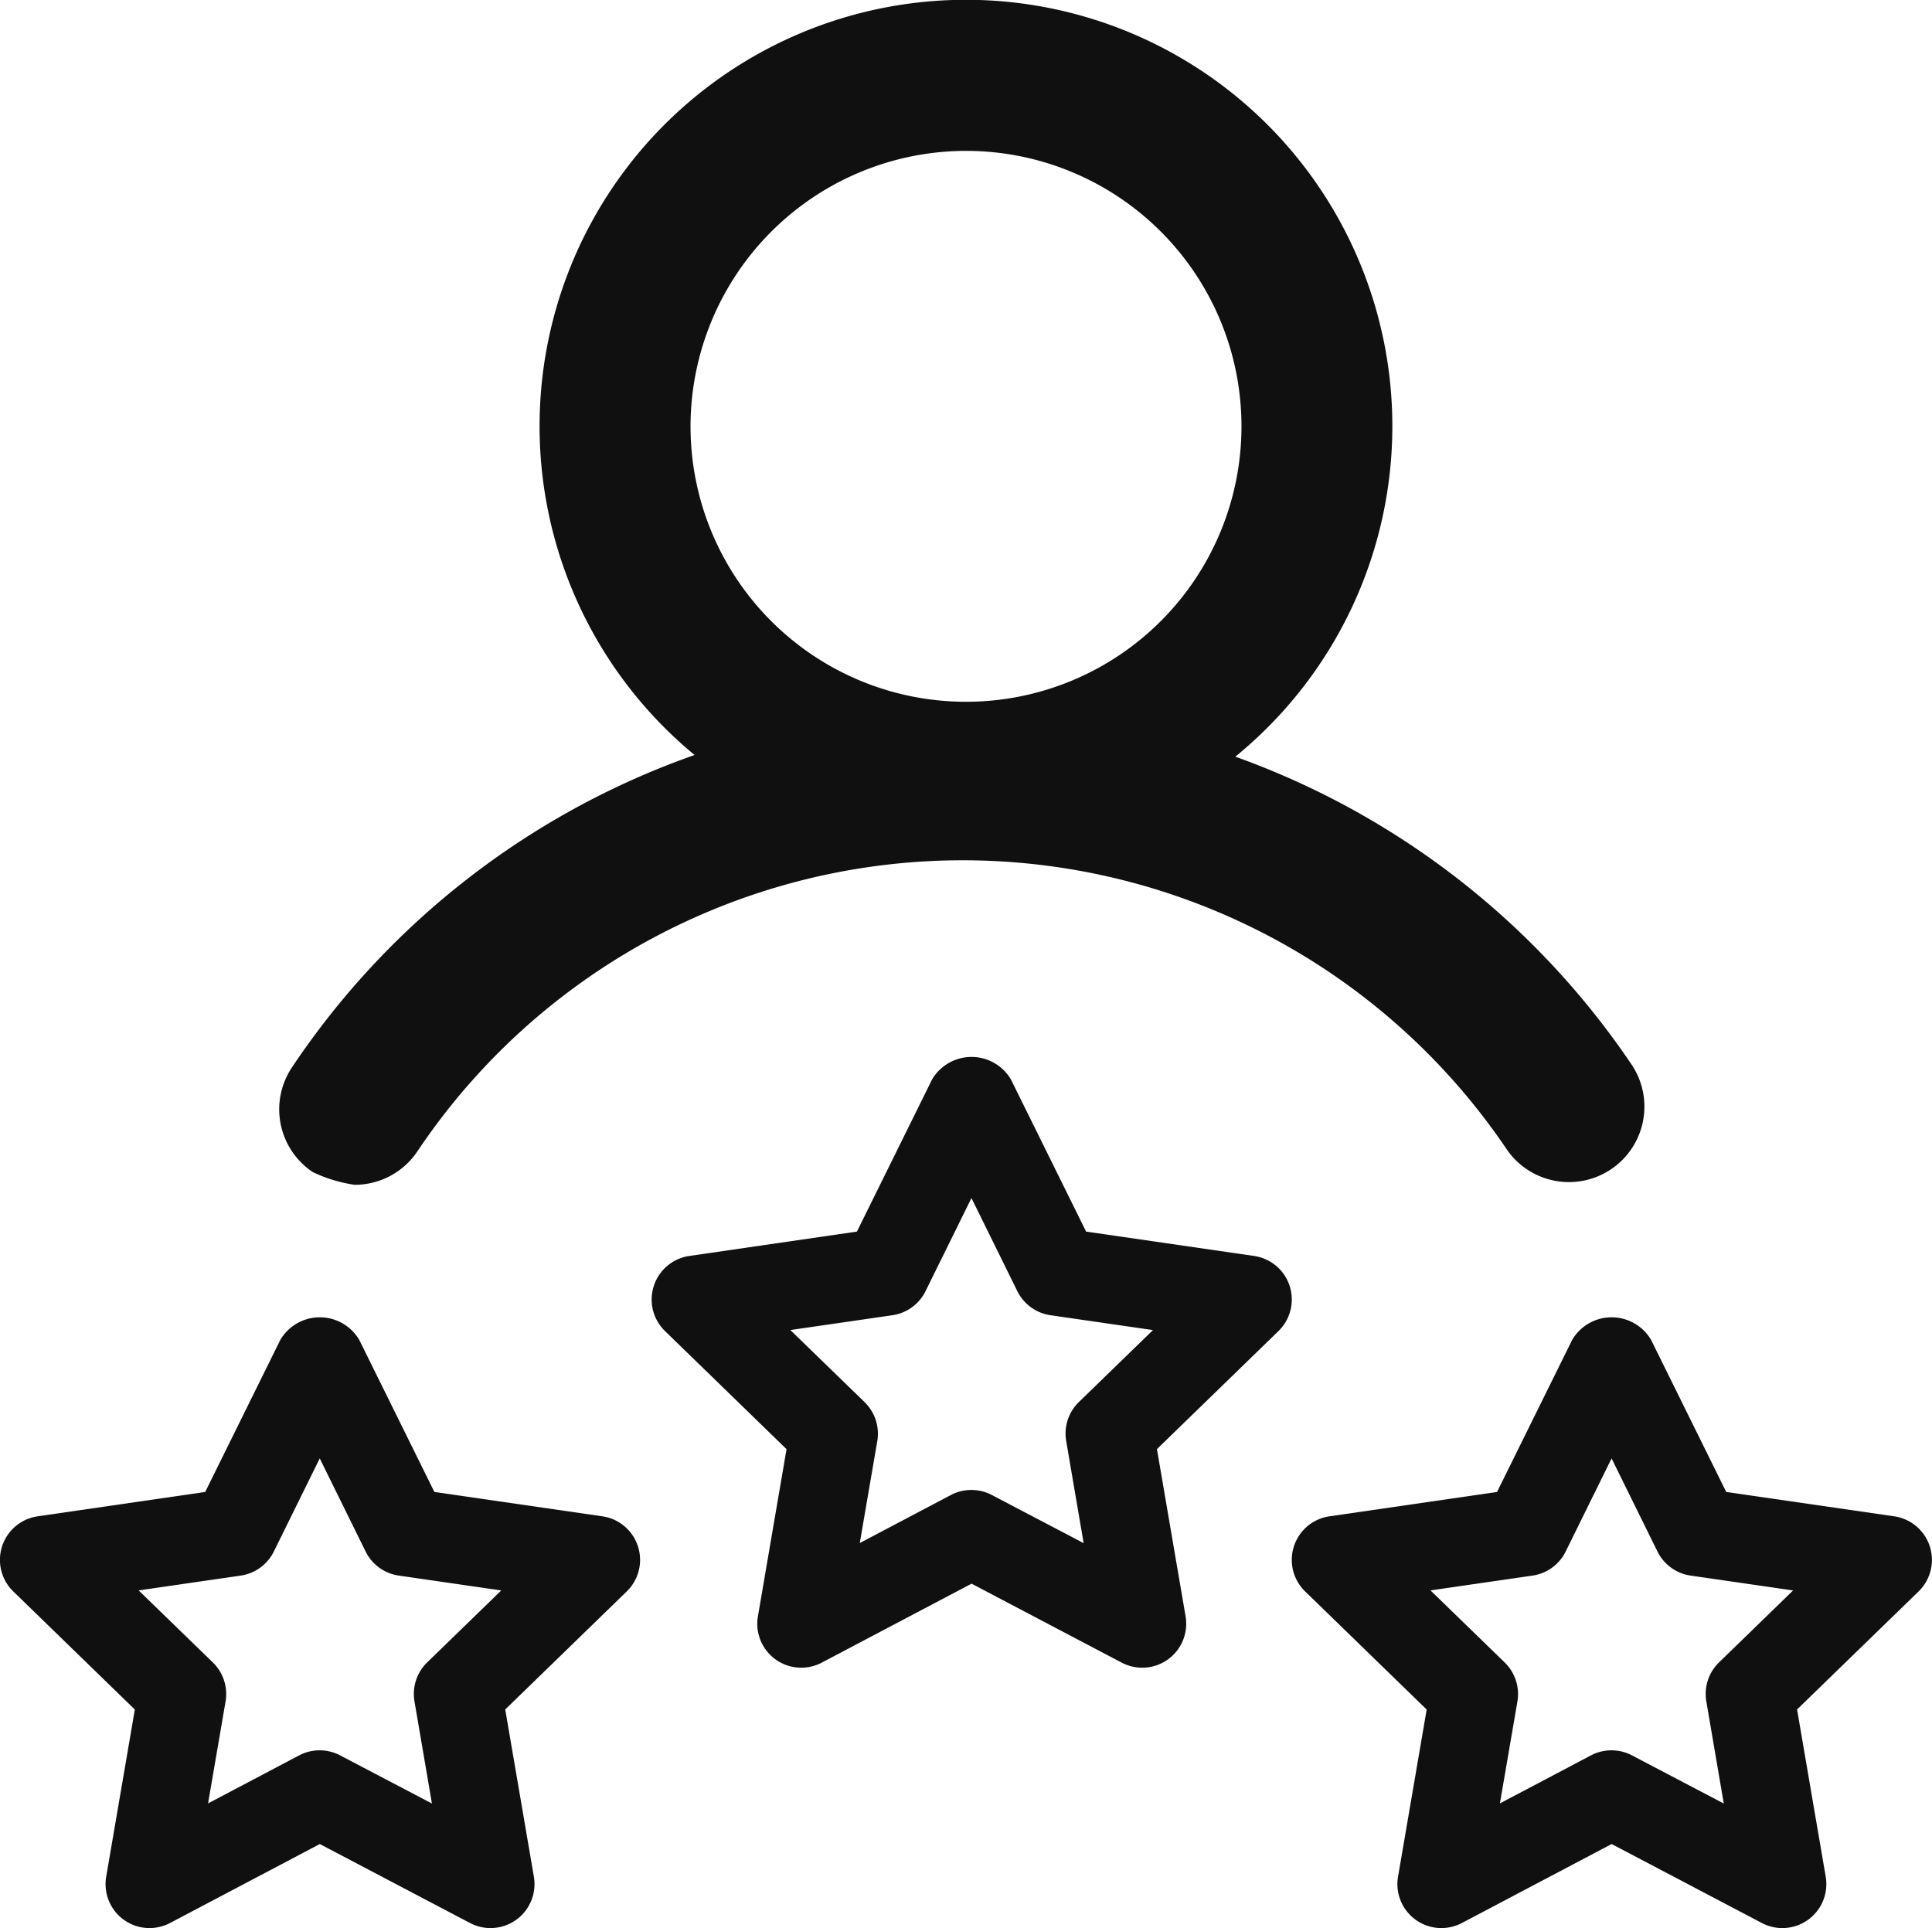 <svg xmlns="http://www.w3.org/2000/svg" width="60.182" height="60.064" viewBox="0 0 60.182 60.064">
  <g id="Group_537" data-name="Group 537" transform="translate(13561 -3530)">
    <path id="Path_412" data-name="Path 412" d="M720.346,681.909a2.348,2.348,0,0,0,1.956-1.044,20.447,20.447,0,0,1,33.945-.041,2.351,2.351,0,0,0,3.9-2.625,25.091,25.091,0,0,0-12.368-9.627,13.282,13.282,0,1,0-16.844-.052,25.084,25.084,0,0,0-12.541,9.731,2.35,2.35,0,0,0,.646,3.261A4.5,4.5,0,0,0,720.346,681.909ZM739.39,649.7a8.581,8.581,0,1,1-8.581,8.581,8.59,8.59,0,0,1,8.581-8.581Z" transform="translate(-14270.299 2885)" fill="#101010"/>
    <path id="Path_413" data-name="Path 413" d="M213.245,229.777a1.369,1.369,0,0,1-1.35-1.6l.892-5.208L209,219.289a1.371,1.371,0,0,1,.758-2.339l5.221-.759,2.341-4.739a1.426,1.426,0,0,1,2.457,0l2.341,4.739,5.234.759a1.371,1.371,0,0,1,.759,2.339l-3.786,3.678.892,5.208a1.37,1.37,0,0,1-1.989,1.444l-4.679-2.46-4.665,2.46A1.387,1.387,0,0,1,213.245,229.777Zm5.3-5.537a1.357,1.357,0,0,1,.637.157l2.86,1.5-.544-3.182a1.371,1.371,0,0,1,.395-1.214l2.308-2.242-3.193-.463a1.371,1.371,0,0,1-1.032-.75l-1.429-2.9-1.43,2.9a1.37,1.37,0,0,1-1.03.75l-3.181.462,2.308,2.241a1.374,1.374,0,0,1,.4,1.216l-.546,3.178,2.845-1.5A1.363,1.363,0,0,1,218.548,224.24Z" transform="translate(-13729.346 3360.287)" fill="#101010"/>
    <path id="Path_414" data-name="Path 414" d="M213.245,229.777a1.369,1.369,0,0,1-1.35-1.6l.892-5.208L209,219.289a1.371,1.371,0,0,1,.758-2.339l5.221-.759,2.341-4.739a1.426,1.426,0,0,1,2.457,0l2.341,4.739,5.234.759a1.371,1.371,0,0,1,.759,2.339l-3.786,3.678.892,5.208a1.37,1.37,0,0,1-1.989,1.444l-4.679-2.46-4.665,2.46A1.387,1.387,0,0,1,213.245,229.777Zm5.3-5.537a1.357,1.357,0,0,1,.637.157l2.86,1.5-.544-3.182a1.371,1.371,0,0,1,.395-1.214l2.308-2.242-3.193-.463a1.371,1.371,0,0,1-1.032-.75l-1.429-2.9-1.43,2.9a1.37,1.37,0,0,1-1.03.75l-3.181.462,2.308,2.241a1.374,1.374,0,0,1,.4,1.216l-.546,3.178,2.845-1.5A1.363,1.363,0,0,1,218.548,224.24Z" transform="translate(-13749.286 3352.176)" fill="#101010"/>
    <path id="Path_415" data-name="Path 415" d="M213.245,229.777a1.369,1.369,0,0,1-1.35-1.6l.892-5.208L209,219.289a1.371,1.371,0,0,1,.758-2.339l5.221-.759,2.341-4.739a1.426,1.426,0,0,1,2.457,0l2.341,4.739,5.234.759a1.371,1.371,0,0,1,.759,2.339l-3.786,3.678.892,5.208a1.37,1.37,0,0,1-1.989,1.444l-4.679-2.46-4.665,2.46A1.387,1.387,0,0,1,213.245,229.777Zm5.3-5.537a1.357,1.357,0,0,1,.637.157l2.86,1.5-.544-3.182a1.371,1.371,0,0,1,.395-1.214l2.308-2.242-3.193-.463a1.371,1.371,0,0,1-1.032-.75l-1.429-2.9-1.43,2.9a1.37,1.37,0,0,1-1.03.75l-3.181.462,2.308,2.241a1.374,1.374,0,0,1,.4,1.216l-.546,3.178,2.845-1.5A1.363,1.363,0,0,1,218.548,224.24Z" transform="translate(-13769.587 3360.287)" fill="#101010"/>
  </g>
</svg>
